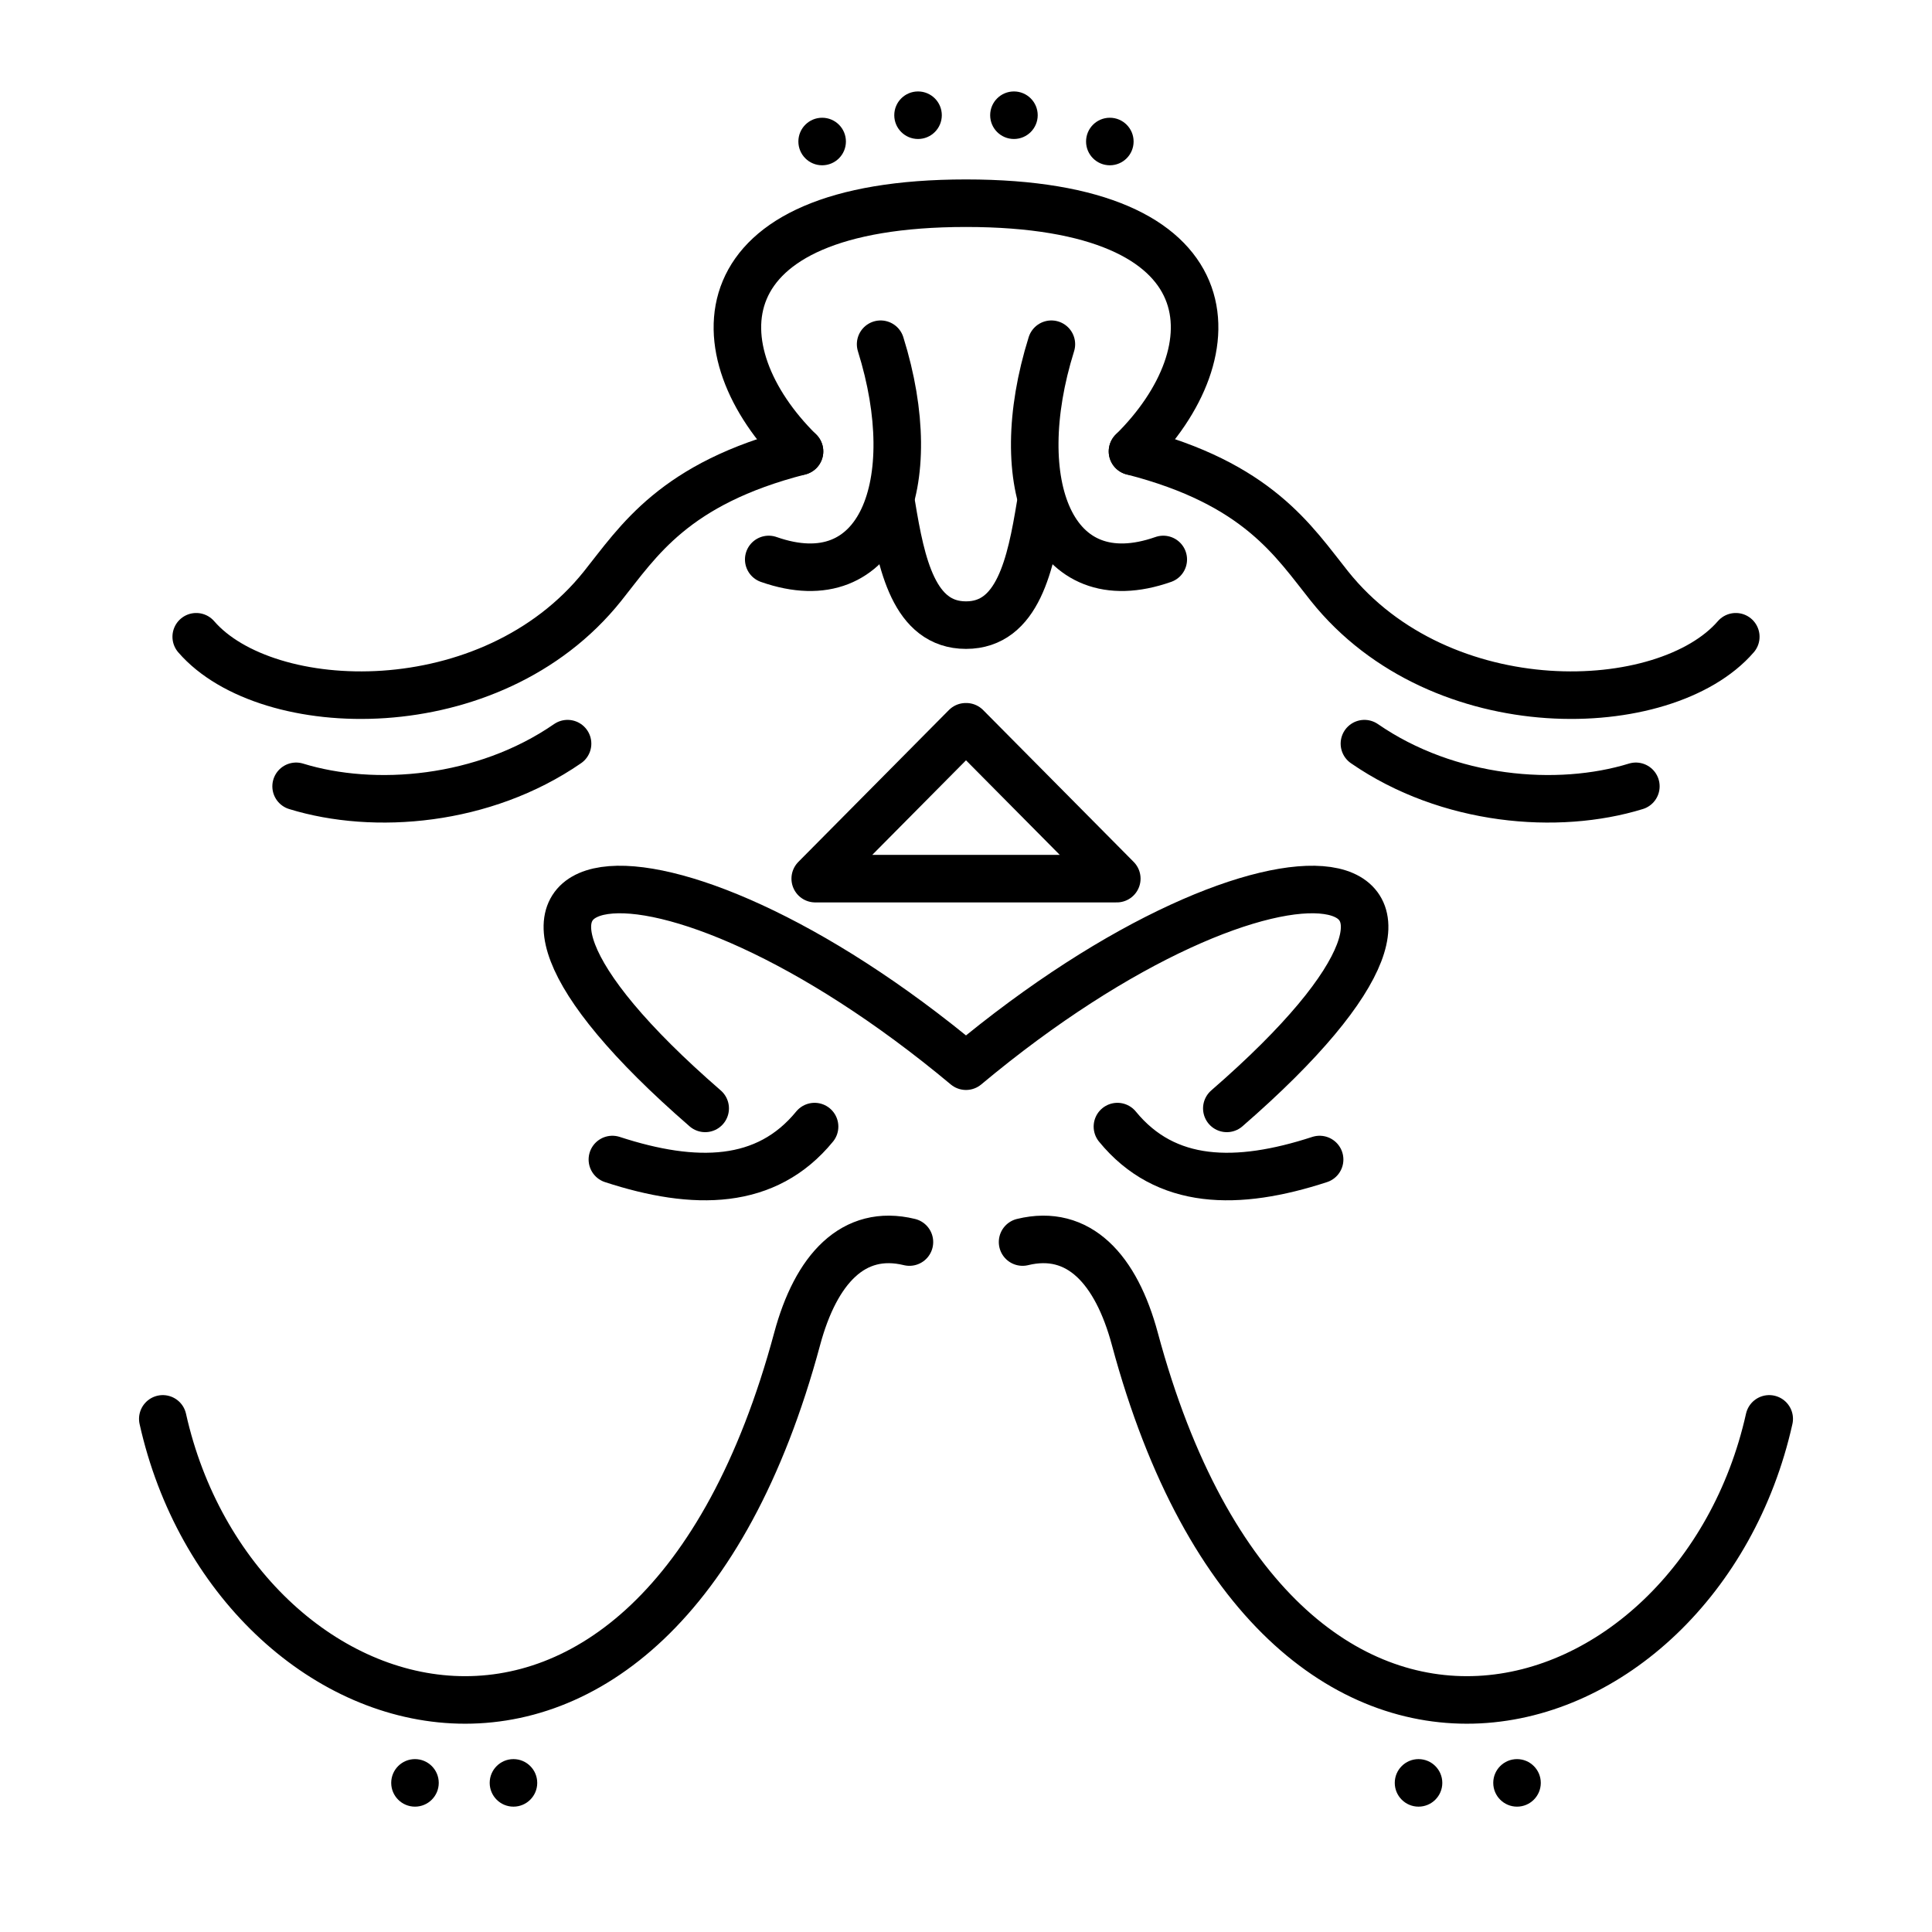 <?xml version="1.0" encoding="UTF-8" standalone="no"?>
<!-- Created with Inkscape (http://www.inkscape.org/) -->

<svg
   width="4in"
   height="4in"
   viewBox="0 0 101.6 101.6"
   version="1.1"
   id="svg5"
   sodipodi:docname="brown.svg"
   inkscape:version="1.1 (c4e8f9e, 2021-05-24)"
   xmlns:inkscape="http://www.inkscape.org/namespaces/inkscape"
   xmlns:sodipodi="http://sodipodi.sourceforge.net/DTD/sodipodi-0.dtd"
   xmlns="http://www.w3.org/2000/svg"
   xmlns:svg="http://www.w3.org/2000/svg">
  <sodipodi:namedview
     id="namedview7"
     pagecolor="#ffffff"
     bordercolor="#666666"
     borderopacity="1.0"
     inkscape:pageshadow="2"
     inkscape:pageopacity="0.0"
     inkscape:pagecheckerboard="0"
     inkscape:document-units="mm"
     showgrid="false"
     units="in"
     inkscape:zoom="1.4819524"
     inkscape:cx="-21.593136"
     inkscape:cy="174.76945"
     inkscape:window-width="1920"
     inkscape:window-height="974"
     inkscape:window-x="0"
     inkscape:window-y="25"
     inkscape:window-maximized="1"
     inkscape:current-layer="g5869"
     inkscape:object-nodes="false" />
  <defs
     id="defs2">
    <inkscape:path-effect
       effect="mirror_symmetry"
       start_point="53.633,10.686"
       end_point="53.633,95.008"
       center_point="53.633,52.847"
       id="path-effect5871"
       is_visible="true"
       lpeversion="1.1"
       mode="vertical"
       discard_orig_path="false"
       fuse_paths="false"
       oposite_fuse="false"
       split_items="false"
       split_open="false" />
  </defs>
  <g
     inkscape:label="Layer 1"
     inkscape:groupmode="layer"
     id="layer1"
     style="display:none">
    <path
       style="fill:none;stroke:#e60000;stroke-width:0.265px;stroke-linecap:butt;stroke-linejoin:miter;stroke-opacity:1"
       d="M 50.8,-3.669 V 116.663"
       id="path2192" />
  </g>
  <g
     inkscape:groupmode="layer"
     id="layer2"
     inkscape:label="Layer 2">
    <g
       id="g5957"
       transform="translate(-0.084)">
      <circle
         style="opacity:1;fill:#000000;fill-opacity:1;stroke:none;stroke-width:1.628;stroke-linecap:round;stroke-linejoin:round;stroke-miterlimit:4;stroke-dasharray:none;stroke-opacity:1"
         id="path3934"
         cx="58.448"
         cy="7.442"
         r="1.25" />
      <circle
         style="fill:#000000;fill-opacity:1;stroke:none;stroke-width:1.628;stroke-linecap:round;stroke-linejoin:round;stroke-miterlimit:4;stroke-dasharray:none;stroke-opacity:1"
         id="path3934-5"
         cx="53.405"
         cy="6.059"
         r="1.25" />
      <circle
         style="fill:#000000;fill-opacity:1;stroke:none;stroke-width:1.628;stroke-linecap:round;stroke-linejoin:round;stroke-miterlimit:4;stroke-dasharray:none;stroke-opacity:1"
         id="path3934-8"
         cx="48.362"
         cy="6.059"
         r="1.25" />
      <circle
         style="fill:#000000;fill-opacity:1;stroke:none;stroke-width:1.628;stroke-linecap:round;stroke-linejoin:round;stroke-miterlimit:4;stroke-dasharray:none;stroke-opacity:1"
         id="path3934-5-2"
         cx="43.319"
         cy="7.442"
         r="1.25" />
    </g>
    <g
       id="g5869">
      <path
         style="fill:none;stroke:#000000;stroke-width:2.5;stroke-linecap:round;stroke-linejoin:round;stroke-miterlimit:4;stroke-dasharray:none;stroke-opacity:1"
         d="m 50.813,38.22 7.917,7.986 m -7.942,-7.986 -7.917,7.986 h 15.859"
         id="path1129"
         sodipodi:nodetypes="cccc" />
      <path
         style="fill:none;stroke:#000000;stroke-width:2.5;stroke-linecap:round;stroke-linejoin:round;stroke-miterlimit:4;stroke-dasharray:none;stroke-opacity:1"
         d="M 42.045,23.738 C 36.745,18.51 36.741,10.686 50.8,10.686 c 14.059,0 14.055,7.824 8.755,13.051"
         sodipodi:nodetypes="czc"
         id="path3431" />
      <path
         style="fill:none;stroke:#000000;stroke-width:2.5;stroke-linecap:round;stroke-linejoin:round;stroke-miterlimit:4;stroke-dasharray:none;stroke-opacity:1"
         d="m 42.045,23.738 c -6.605,1.693 -8.466,4.718 -10.357,7.085 -5.873,7.352 -17.668,6.942 -21.369,2.663 m 49.237,-9.748 c 6.605,1.693 8.466,4.718 10.357,7.085 5.873,7.352 17.668,6.942 21.369,2.663"
         id="path3639"
         sodipodi:nodetypes="csc" />
      <path
         style="fill:none;stroke:#000000;stroke-width:2.5;stroke-linecap:round;stroke-linejoin:round;stroke-miterlimit:4;stroke-dasharray:none;stroke-opacity:1"
         d="m 29.847,39.107 c -4.404,3.041 -10.166,3.51 -14.275,2.244 m 56.18,-2.244 c 4.404,3.041 10.166,3.51 14.275,2.244"
         id="path3639-9"
         sodipodi:nodetypes="cc" />
      <path
         style="fill:none;stroke:#000000;stroke-width:2.5;stroke-linecap:round;stroke-linejoin:round;stroke-miterlimit:4;stroke-dasharray:none;stroke-opacity:1"
         d="m 40.426,29.421 c 5.884,2.066 8.175,-3.998 5.884,-11.319 M 61.174,29.421 C 55.29,31.487 52.999,25.424 55.29,18.102"
         id="path4494"
         sodipodi:nodetypes="cc" />
      <path
         style="fill:none;stroke:#000000;stroke-width:2.5;stroke-linecap:round;stroke-linejoin:round;stroke-miterlimit:4;stroke-dasharray:none;stroke-opacity:1"
         d="m 46.89,26.588 c 0.508,3.084 1.175,6.286 3.91,6.286 2.735,0 3.402,-3.201 3.91,-6.286"
         id="path4761"
         sodipodi:nodetypes="czc" />
      <path
         style="fill:none;stroke:#000000;stroke-width:2.5;stroke-linecap:round;stroke-linejoin:round;stroke-miterlimit:4;stroke-dasharray:none;stroke-opacity:1"
         d="M 37.084,58.288 C 20.937,44.27 34.554,42.495 50.8,56.069 67.046,42.495 80.663,44.27 64.516,58.288"
         id="path5261"
         sodipodi:nodetypes="ccc" />
      <path
         style="fill:none;stroke:#000000;stroke-width:2.5;stroke-linecap:round;stroke-linejoin:round;stroke-opacity:1;stroke-miterlimit:4;stroke-dasharray:none"
         d="m 32.204,60.977 c 4.342,1.416 8.098,1.368 10.633,-1.732 m 26.559,1.732 c -4.342,1.416 -8.098,1.368 -10.633,-1.732"
         id="path5447"
         sodipodi:nodetypes="cc" />
      <path
         style="fill:none;stroke:#000000;stroke-width:2.5;stroke-linecap:round;stroke-linejoin:round;stroke-opacity:1;stroke-miterlimit:4;stroke-dasharray:none"
         d="m 8.561,74.616 c 3.771,16.884 25.797,23.891 33.36,-4.207 0.984,-3.658 2.947,-5.814 5.904,-5.092 m 45.214,9.299 c -3.771,16.884 -25.797,23.891 -33.36,-4.207 -0.984,-3.658 -2.947,-5.814 -5.904,-5.092"
         id="path5596"
         sodipodi:nodetypes="csc" />
      <path
         id="path3934-8-3"
         d="m 28.252,93.758 c 0,0.69 -0.56,1.25 -1.25,1.25 -0.69,0 -1.25,-0.56 -1.25,-1.25 0,-0.69 0.56,-1.25 1.25,-1.25 0.69,0 1.25,0.56 1.25,1.25 z m 45.096,0 c 0,0.69 0.56,1.25 1.25,1.25 0.69,0 1.25,-0.56 1.25,-1.25 0,-0.69 -0.56,-1.25 -1.25,-1.25 -0.69,0 -1.25,0.56 -1.25,1.25 z"
         style="fill:#000000;fill-opacity:1;stroke:none;stroke-width:1.628;stroke-linecap:round;stroke-linejoin:round;stroke-miterlimit:4;stroke-dasharray:none;stroke-opacity:1" />
      <path
         id="path3934-5-2-0"
         d="m 23.073,93.758 c 0,0.69 -0.56,1.25 -1.25,1.25 -0.69,0 -1.25,-0.56 -1.25,-1.25 0,-0.69 0.56,-1.25 1.25,-1.25 0.69,0 1.25,0.56 1.25,1.25 z m 55.454,0 c 0,0.69 0.56,1.25 1.25,1.25 0.69,0 1.25,-0.56 1.25,-1.25 0,-0.69 -0.56,-1.25 -1.25,-1.25 -0.69,0 -1.25,0.56 -1.25,1.25 z"
         style="fill:#000000;fill-opacity:1;stroke:none;stroke-width:1.628;stroke-linecap:round;stroke-linejoin:round;stroke-miterlimit:4;stroke-dasharray:none;stroke-opacity:1" />
    </g>
  </g>
</svg>
